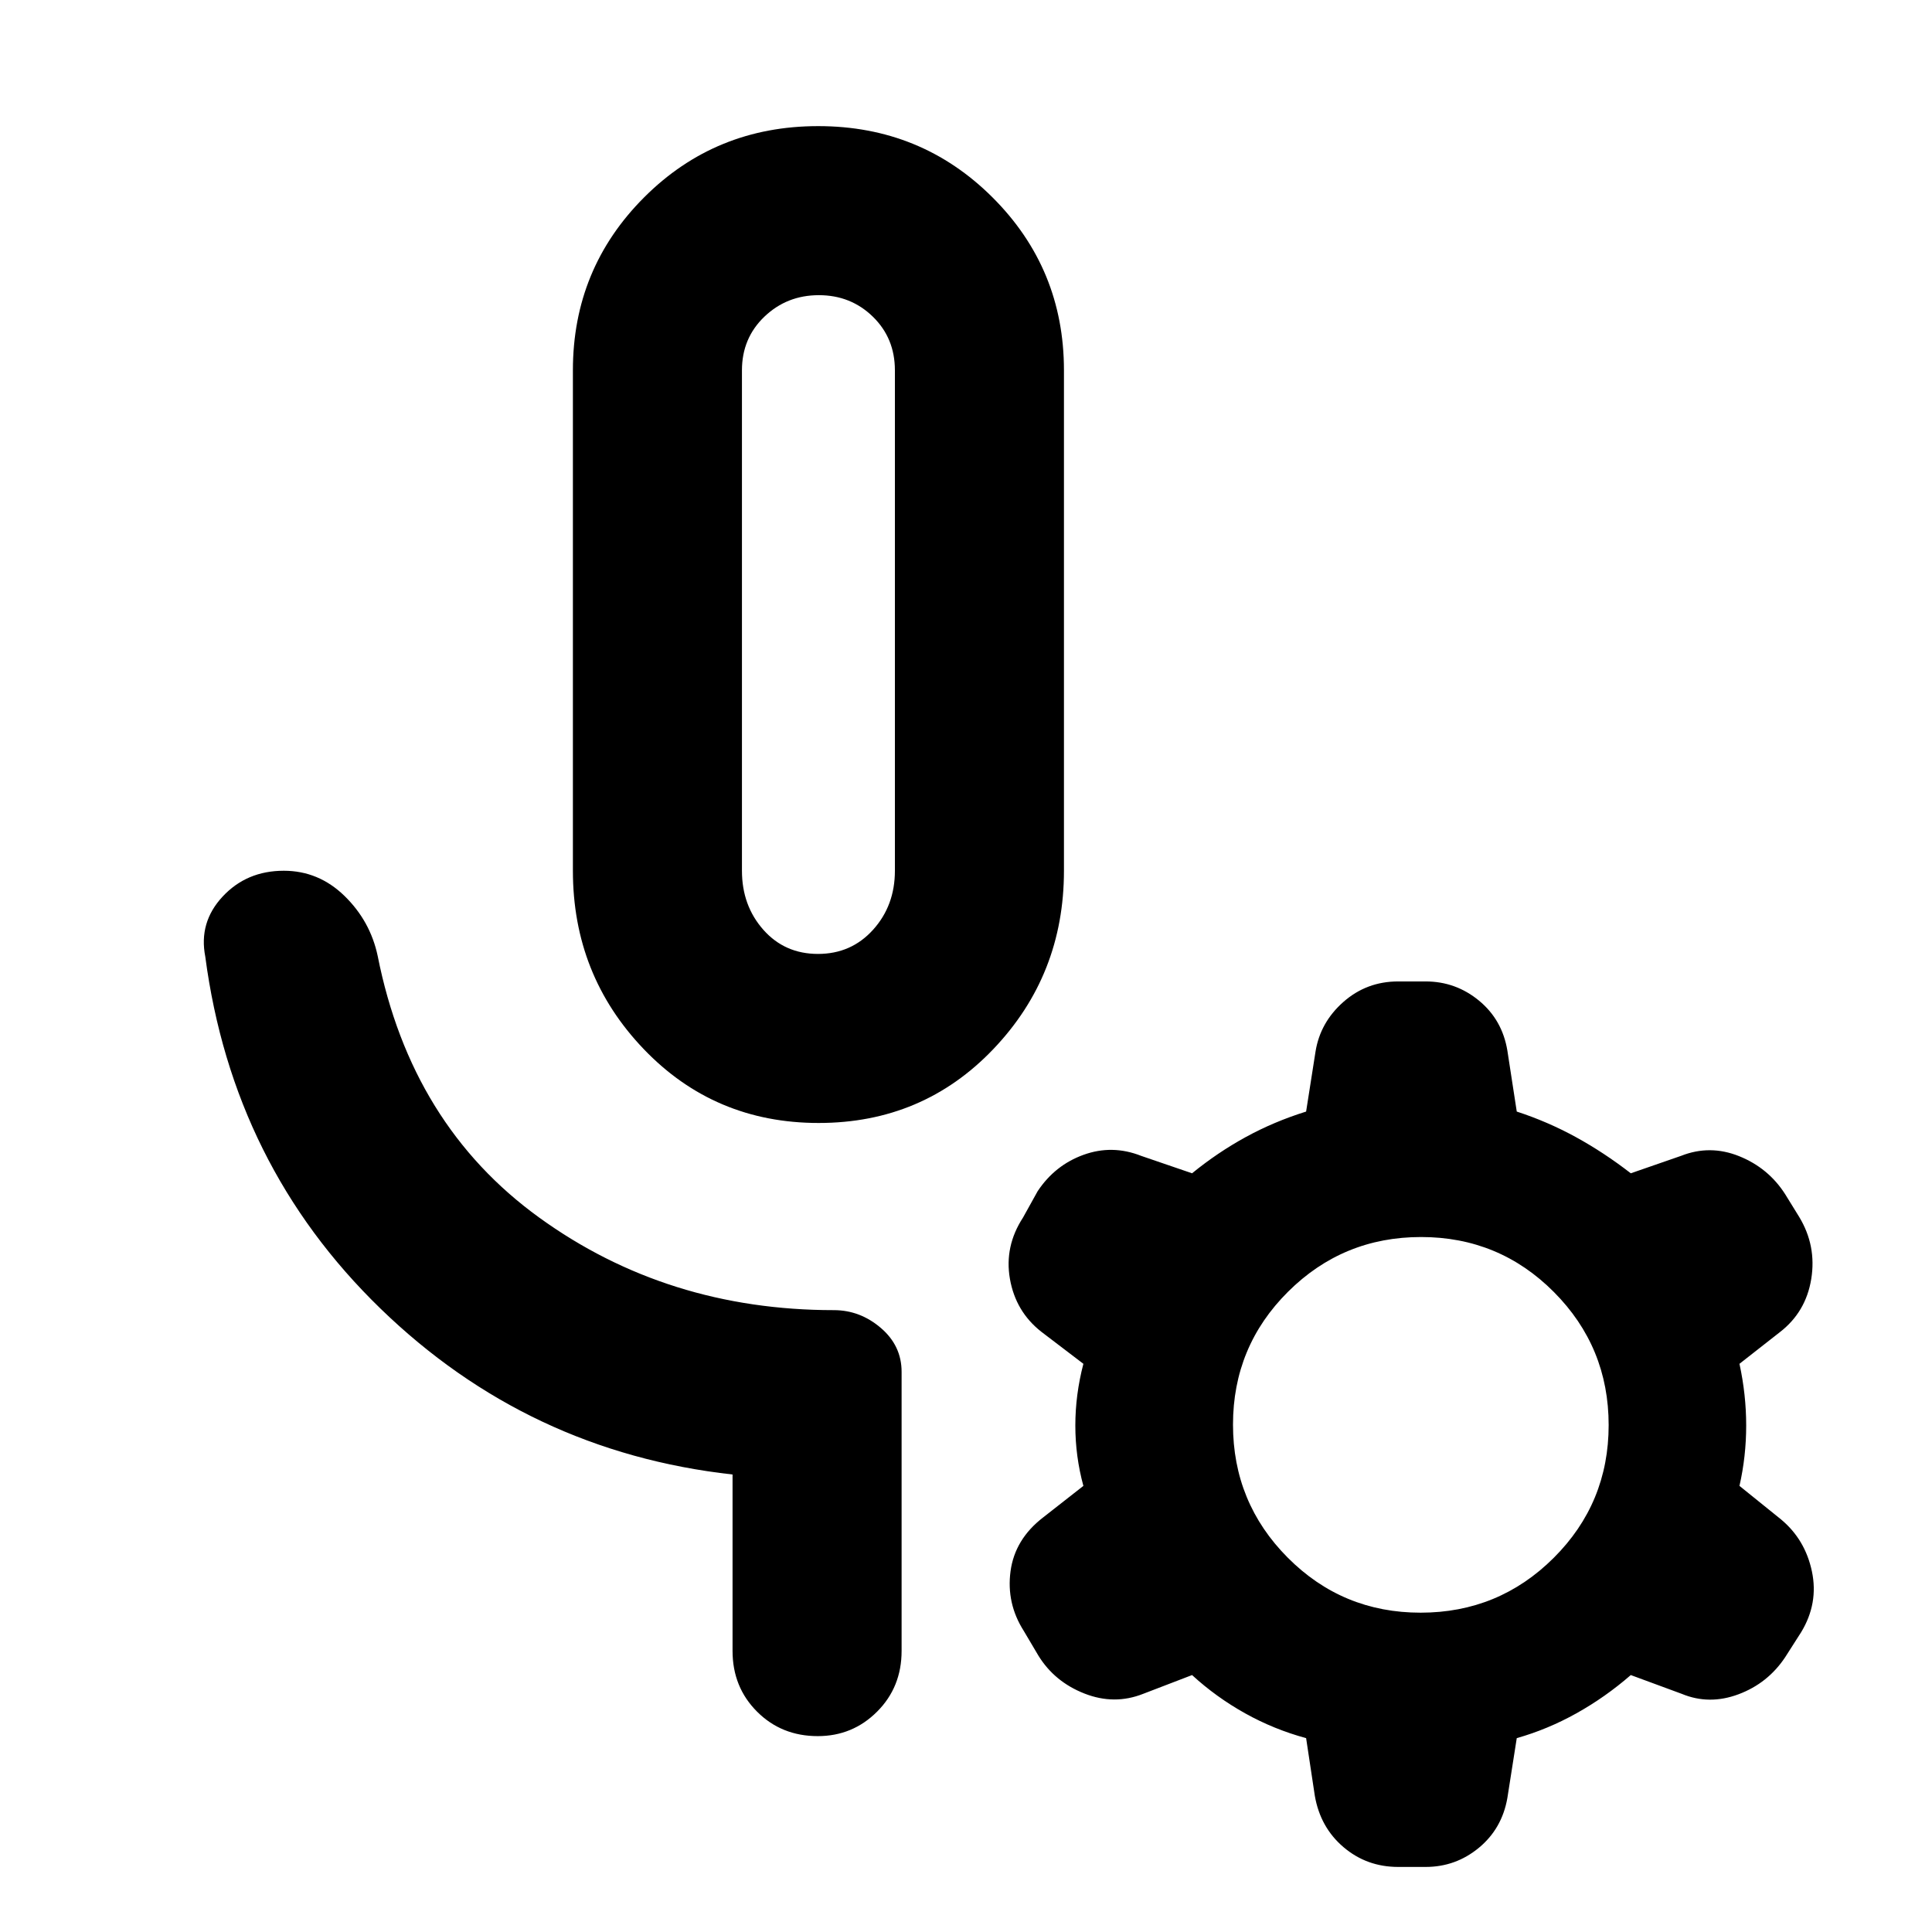 <svg xmlns="http://www.w3.org/2000/svg" height="40" viewBox="0 -960 960 960" width="40"><path d="M406.78-402q-51.78 0-86.95-36.75-35.16-36.75-35.16-88.58V-776q0-50.5 35.38-85.92 35.38-35.41 86.5-35.41t86.62 35.41q35.5 35.42 35.5 85.92v248.67q0 51.83-35.05 88.58T406.78-402Zm-.32-84q16.54 0 27.37-12.02 10.84-12.01 10.84-29.31V-776q0-15.97-10.96-26.65-10.96-10.68-26.83-10.68-15.88 0-27.05 10.68-11.16 10.68-11.16 26.65v248.67q0 17.3 10.62 29.31Q389.91-486 406.46-486Zm.21-164.33ZM364-139.67v-87.66q-101.67-11.34-175-82.5-73.33-71.17-87-174.84-3.33-17 8.62-29.83 11.94-12.83 30.38-12.83 17.33 0 30.17 12.5 12.83 12.5 16.5 29.83 16.66 84 80.25 130t146.41 46q13 0 23.34 8.83Q448-291.33 448-278.33v138.66q0 18-12.17 30.17-12.16 12.17-29.5 12.17-18 0-30.16-12.17Q364-121.67 364-139.67Zm228.33 12L568-118.33q-14.33 5.66-29.17-.17Q524-124.33 516-137.29l-7.33-12.38q-8.67-13.66-6.54-29.58 2.14-15.92 16.2-26.75l20-15.67q-4-14.66-4-30 0-15.33 4-30.66l-21-16q-12.66-10-15.5-26.17-2.83-16.17 6.5-30.5l7.26-13.08q8.61-12.98 22.84-18.11 14.24-5.14 28.57.52l25.33 8.67Q605-387.33 619-395q14-7.67 30-12.67l4.67-29.76Q656-452 667.55-462.17q11.55-10.16 27.17-10.16h13.66q14.95 0 26.52 9.53 11.56 9.53 14.1 24.8l4.67 30.33Q769-402.67 783-395q14 7.67 27.33 18l25-8.67q14.34-5.66 28.84.17T887-366.67l7 11.34q8.67 14.33 6 30.83T884.33-298l-20 15.67q3.34 15.33 3.34 30.66 0 15.34-3.34 30L885-205q12 10 15.33 25.83 3.34 15.84-5.33 30.17l-7.93 12.42q-8.6 12.97-23.17 18.44-14.57 5.47-28.23-.19l-25.34-9.34q-12.66 11-27 19-14.33 8-29.66 12.34L749-66.57q-2.67 15.24-14.17 24.74-11.5 9.5-26.44 9.5h-13.64q-15.61 0-27.15-9.82-11.54-9.81-14.27-25.52L649-96.33q-16-4.34-30.33-12.34-14.34-8-26.34-19Zm113.55-31q38.79 0 66.12-27.21 27.33-27.21 27.33-66T772.12-318q-27.21-27.33-66-27.33T640-318.12q-27.33 27.21-27.33 66T639.88-186q27.21 27.33 66 27.33Z"/></svg>